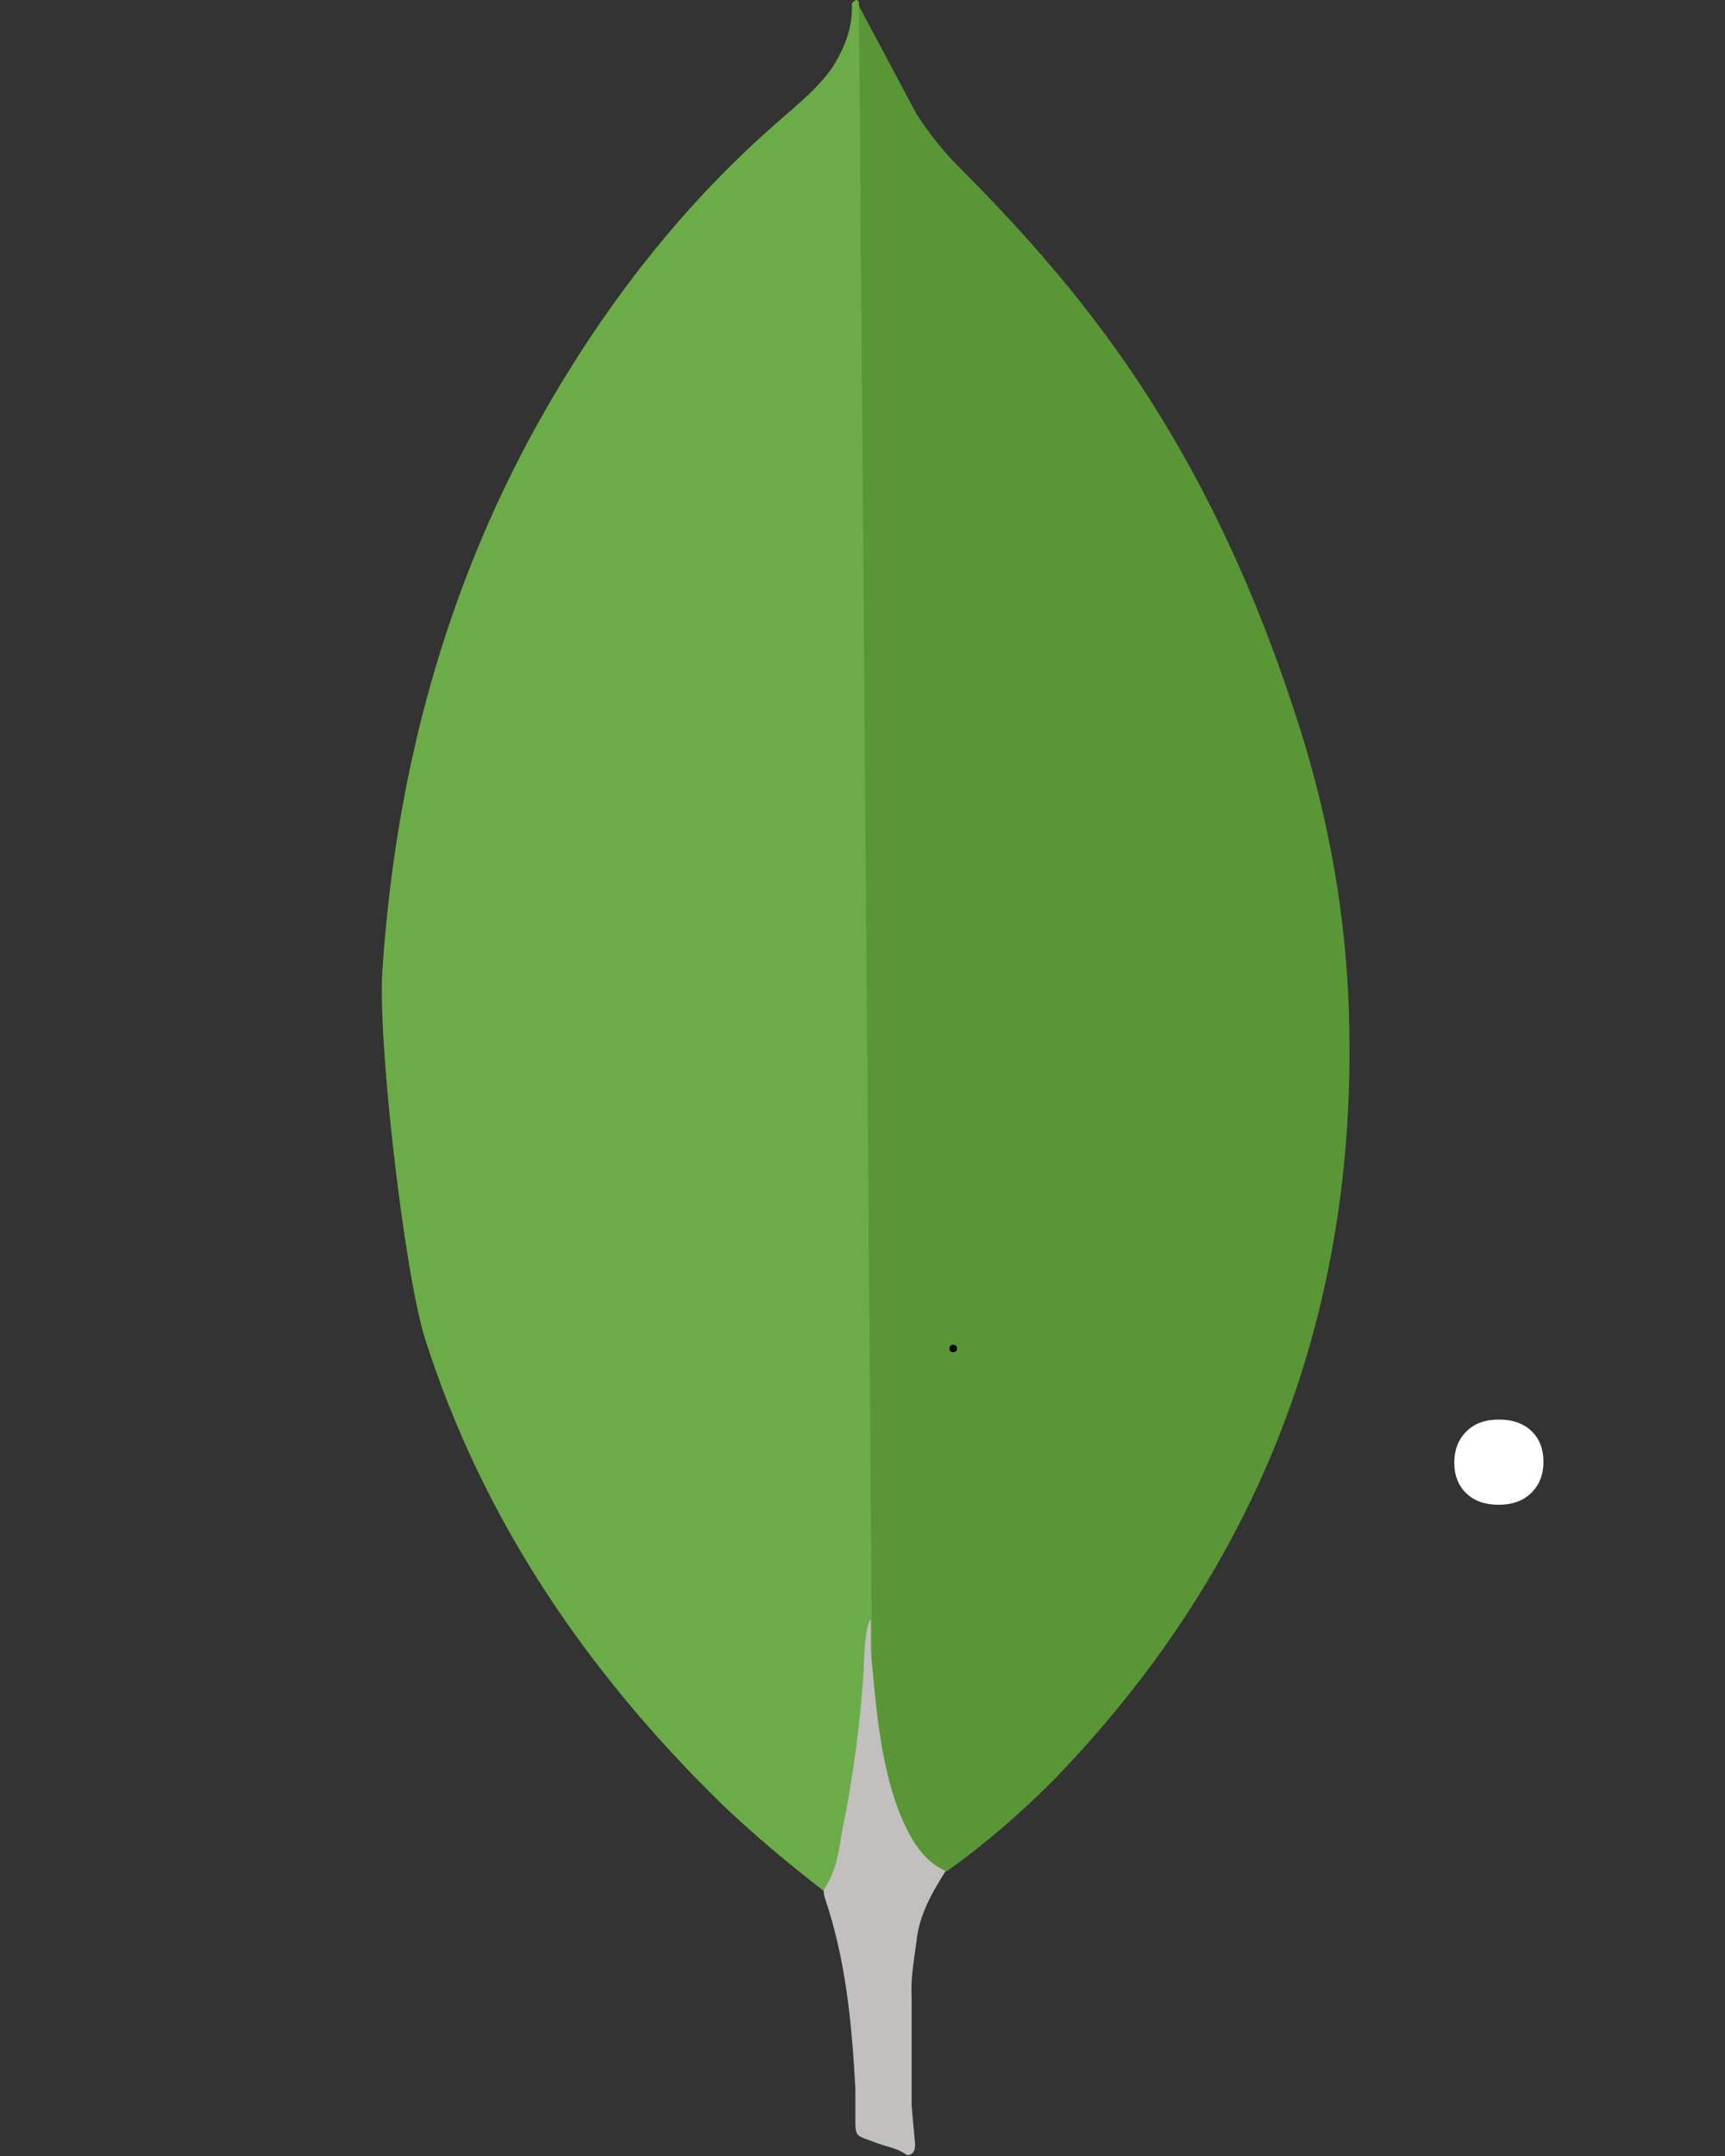 <svg xmlns="http://www.w3.org/2000/svg" xmlns:xlink="http://www.w3.org/1999/xlink" width="1080" zoomAndPan="magnify" viewBox="0 0 810 1012.5" height="1350" preserveAspectRatio="xMidYMid meet" version="1.0"><rect x="0" y="0" width="810" height="1012.5" fill="#333333" stroke="none"/><defs><g/><clipPath id="2db0fe3ed0"><path d="M 386 760 L 445 760 L 445 1012 L 386 1012 Z M 386 760 " clip-rule="nonzero"/></clipPath></defs><path fill="#599636" d="M 403.316 2.75 L 430.312 53.477 C 436.383 62.84 442.957 71.125 450.703 78.84 C 473.305 101.453 494.77 125.141 514.055 150.504 C 559.797 210.59 590.648 277.32 612.684 349.488 C 625.895 393.574 633.07 438.797 633.609 484.527 C 635.82 621.242 588.973 738.633 494.516 836.195 C 479.09 851.629 462.59 865.926 444.887 878.637 C 435.531 878.637 431.105 871.457 427.246 864.848 C 420.07 852.738 415.676 838.918 413.465 825.16 C 410.145 808.621 407.965 792.078 409.039 775.004 L 409.039 767.285 C 408.281 765.641 400.031 6.641 403.316 2.75 Z M 403.316 2.75 " fill-opacity="1" fill-rule="nonzero"/><path fill="#6cac48" d="M 403.316 1.074 C 402.211 -1.137 401.105 0.539 399.996 1.613 C 400.535 12.68 396.68 22.547 390.641 31.973 C 384.004 41.332 375.215 48.512 366.395 56.23 C 317.395 98.672 278.832 149.934 247.945 207.27 C 206.852 284.434 185.672 367.133 179.664 454.199 C 176.914 485.602 189.59 596.414 199.484 628.391 C 226.48 713.27 274.973 784.395 337.785 846.129 C 353.211 860.992 369.715 874.777 386.785 888.031 C 391.746 888.031 392.285 883.602 393.422 880.312 C 395.602 873.266 397.254 866.098 398.387 858.809 L 409.449 776.141 Z M 403.316 1.074 " fill-opacity="1" fill-rule="nonzero"/><g clip-path="url(#2db0fe3ed0)"><path fill="#c2bfbf" d="M 430.312 912.223 C 431.422 899.574 437.488 889.074 444.098 878.605 C 437.457 875.855 432.527 870.383 428.668 864.281 C 425.352 858.777 422.602 852.168 420.449 846.094 C 412.738 822.945 411.094 798.656 408.883 775.004 L 408.883 760.676 C 406.129 762.891 405.562 781.613 405.562 784.395 C 403.949 809.426 400.641 834.23 395.637 858.809 C 393.992 868.738 392.887 878.637 386.785 887.461 C 386.785 888.566 386.785 889.676 387.32 891.32 C 397.246 920.539 399.965 950.301 401.641 980.629 L 401.641 991.695 C 401.641 1004.918 401.105 1002.133 412.074 1006.562 C 416.5 1008.207 421.43 1008.773 425.855 1012.062 C 429.176 1012.062 429.715 1009.312 429.715 1007.098 L 428.07 988.914 L 428.07 938.188 C 427.531 929.332 429.176 920.539 430.281 912.254 Z M 430.312 912.223 " fill-opacity="1" fill-rule="nonzero"/></g><g fill="#000000" fill-opacity="1"><g transform="translate(443.64, 634.872)"><g><path d="M 3.938 0.141 C 3.383 0.141 2.945 -0.016 2.625 -0.328 C 2.301 -0.641 2.141 -1.051 2.141 -1.562 C 2.141 -2.07 2.301 -2.488 2.625 -2.812 C 2.945 -3.145 3.383 -3.312 3.938 -3.312 C 4.5 -3.312 4.941 -3.156 5.266 -2.844 C 5.586 -2.531 5.75 -2.113 5.75 -1.594 C 5.75 -1.07 5.582 -0.648 5.25 -0.328 C 4.926 -0.016 4.488 0.141 3.938 0.141 Z M 3.938 0.141 "/></g></g></g><g fill="#ffffff" fill-opacity="1"><g transform="translate(658.125, 704.966)"><g><path d="M 45.609 1.703 C 39.16 1.703 34.07 -0.102 30.344 -3.719 C 26.613 -7.344 24.75 -12.148 24.75 -18.141 C 24.75 -24.016 26.613 -28.844 30.344 -32.625 C 34.07 -36.414 39.16 -38.312 45.609 -38.312 C 52.16 -38.312 57.301 -36.504 61.031 -32.891 C 64.758 -29.273 66.625 -24.473 66.625 -18.484 C 66.625 -12.492 64.727 -7.629 60.938 -3.891 C 57.156 -0.16 52.047 1.703 45.609 1.703 Z M 45.609 1.703 "/></g></g></g></svg>